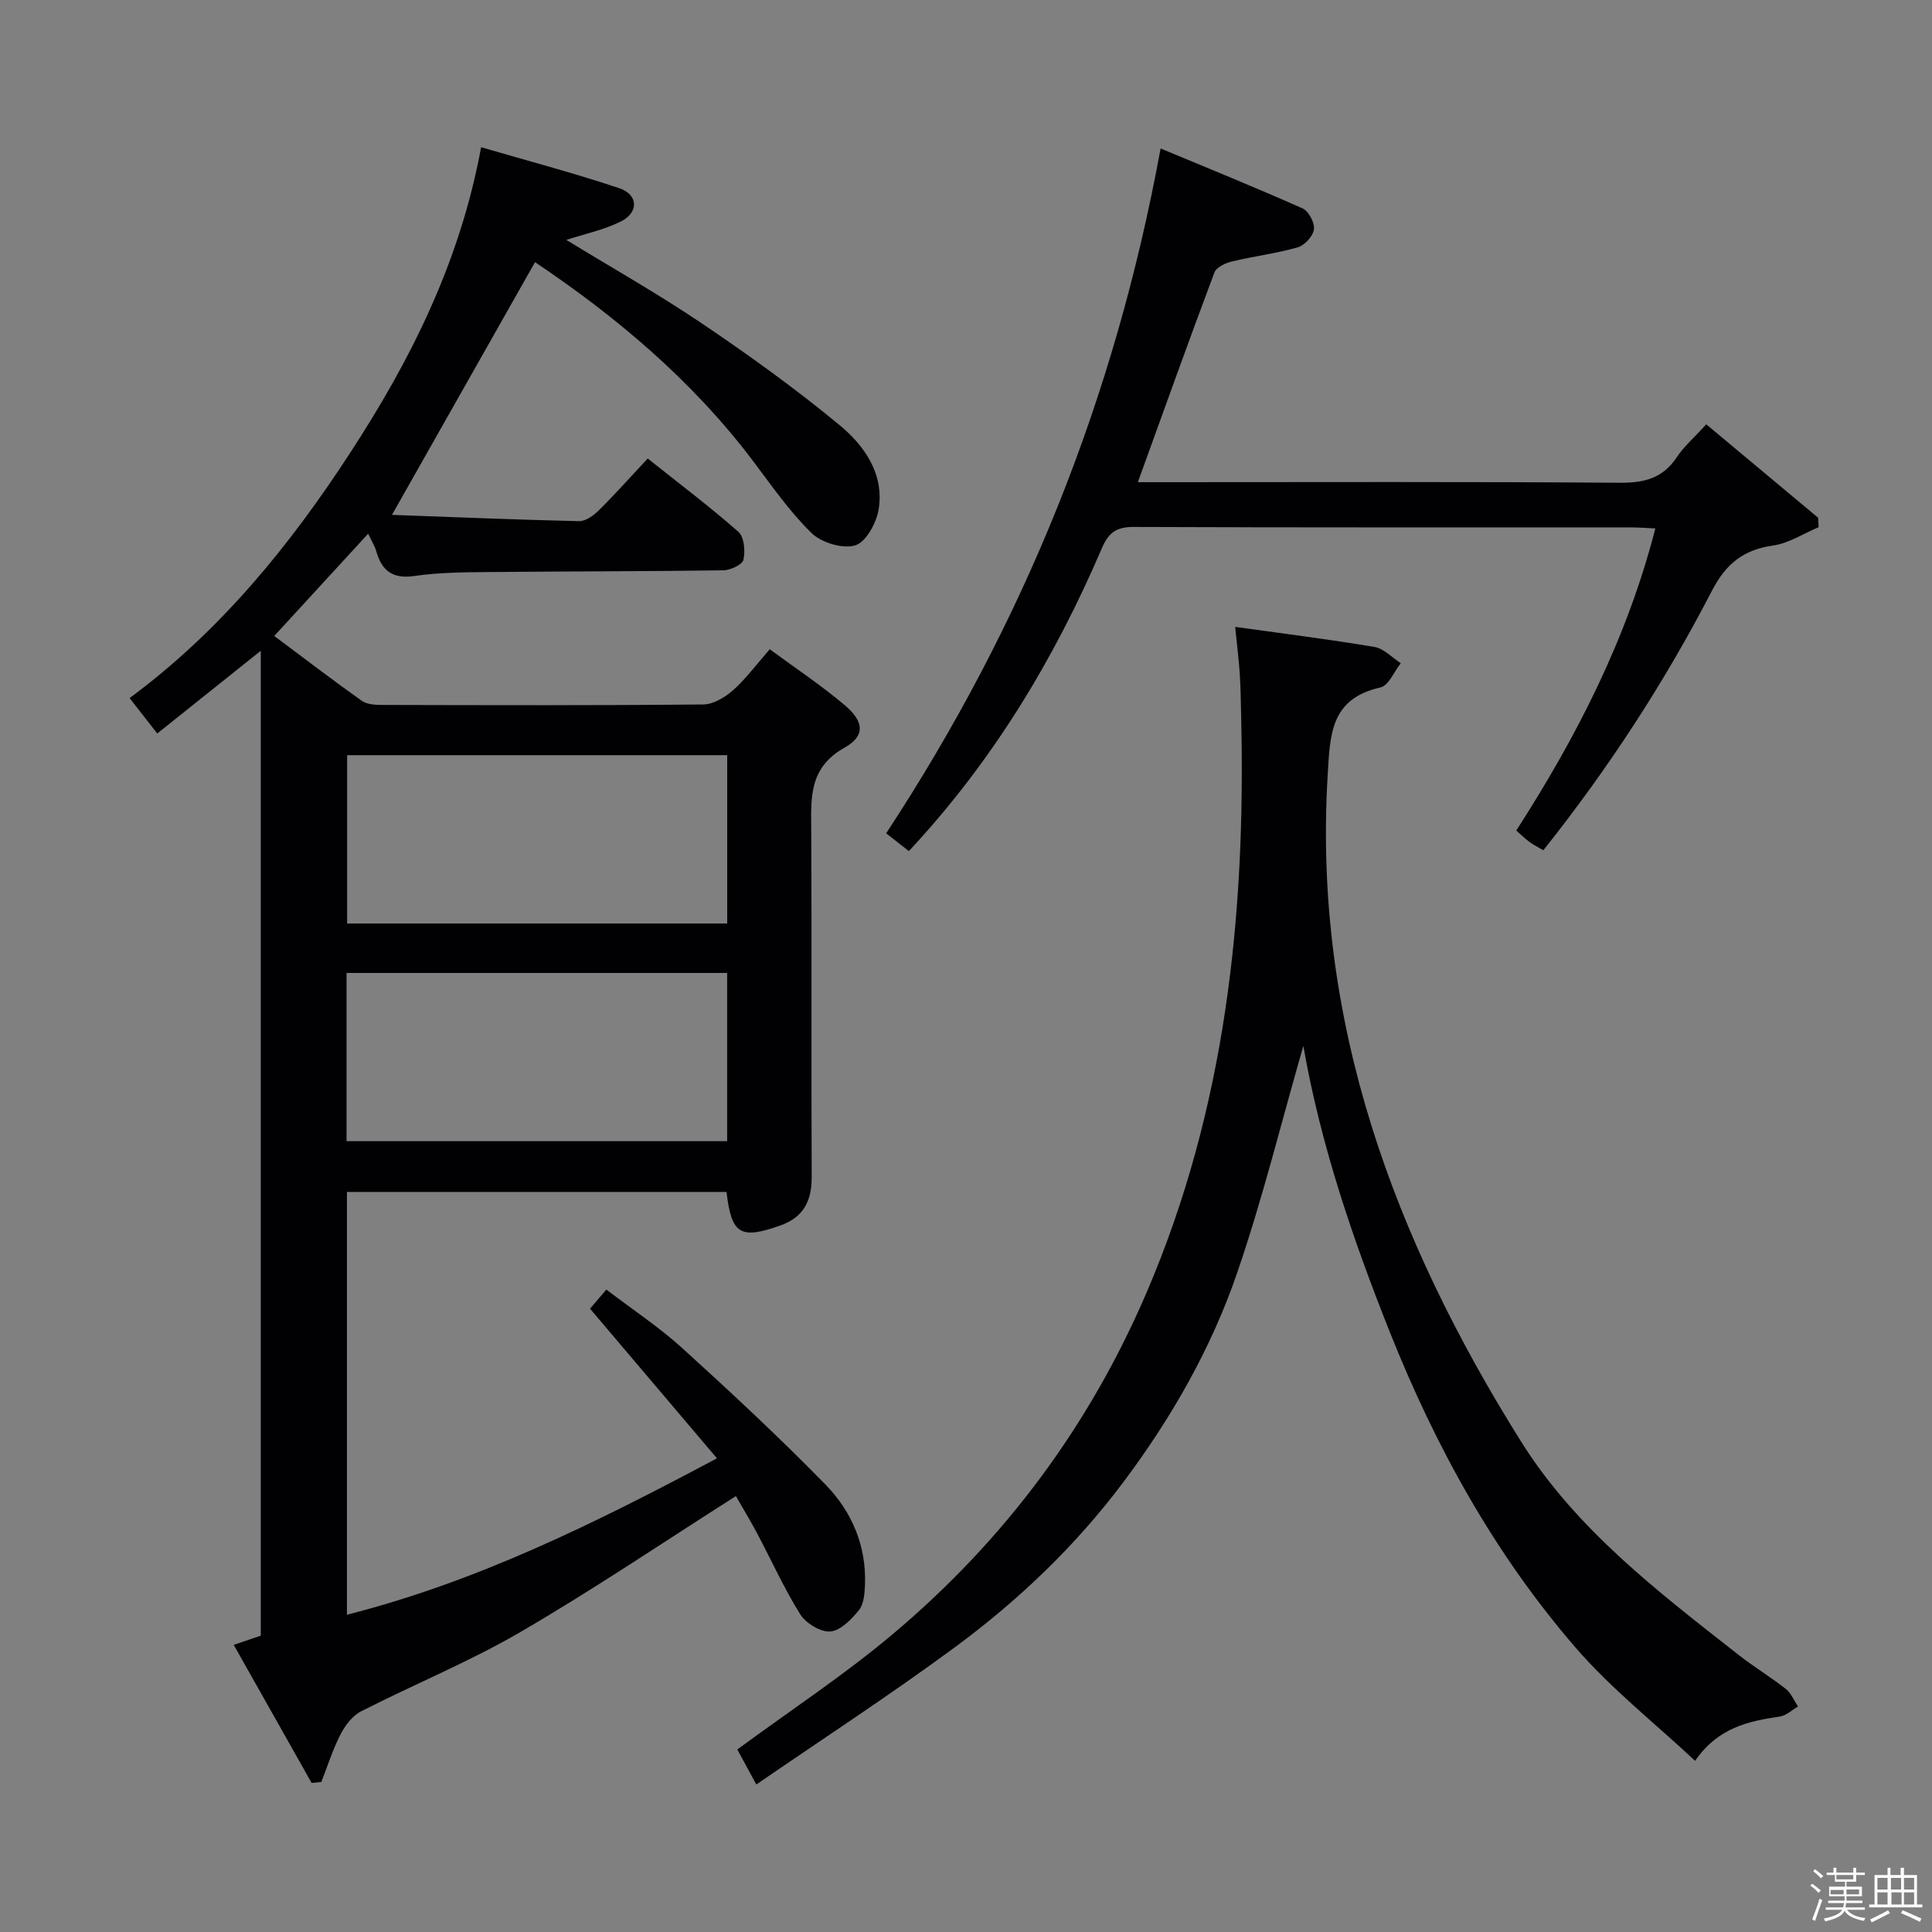 <svg enable-background="new 0 0 400 400" viewBox="0 0 400 400" xmlns="http://www.w3.org/2000/svg"><rect x="0" y="0" width="400" height="400" fill="#808080" stroke="none"/><path d="m374.8 390.4.4-.4c.7.5 1.3 1 1.8 1.4l-.5.5c-.5-.6-1.1-1.1-1.7-1.5zm1 7.3-.6-.3c.5-1.4 1.1-2.8 1.5-4.3.2.1.4.2.6.3-.5 1.3-1 2.8-1.5 4.3zm-.4-10.3.4-.4c.4.3 1 .8 1.7 1.4l-.5.5c-.4-.5-1-1-1.6-1.5zm2.5.3h1.7v-1h.6v1h3.5v-1h.6v1h1.8v.5h-1.8v1.4h-2v1h3.2v2h-3.2v.9h3.3v.5h-3.4c0 .3-.1.6-.1.9h4v.5h-3.7c.7.9 1.9 1.5 3.8 1.7-.1.2-.2.4-.3.6-2.1-.4-3.5-1.1-4-2.1-.4 1-1.8 1.7-4 2.2-.1-.2-.2-.4-.3-.6 2.1-.4 3.4-1 3.8-1.8h-3.4v-.5h3.6c.1-.3.1-.6.2-.9h-3.3v-.5h3.4c0-.3 0-.6 0-.9h-3.2v-2h3.3v-1h-2.1v-1.4h-1.7v-.5zm1.1 3.5v1h2.7c0-.3 0-.4 0-.4 0-.1 0-.2 0-.2 0-.1 0-.2 0-.3h-2.7zm1.2-3v.9h3.5v-.9zm4.7 3h-2.6v.6.4h2.6z" fill="#fcfbfa"/><path d="m393.6 386.7h.6v1.5h2.7v6.1h1.1v.6h-11v-.6h1.1v-6.1h2.7v-1.5h.6v1.5h2.1v-1.5zm-2.7 8.8.4.6c-1.2.6-2.5 1.3-3.8 1.9-.1-.2-.2-.4-.3-.6 1.2-.6 2.5-1.2 3.7-1.9zm-2.2-6.7v2.4h2.1v-2.4zm0 3v2.5h2.1v-2.5zm2.8-3v2.4h2.1v-2.4zm.1 3v2.5h2.1v-2.5h-2.2zm5.9 6.1c-1.4-.7-2.7-1.3-3.9-1.8l.3-.6c1.5.6 2.7 1.2 3.9 1.7zm-1.2-9.1h-2.1v2.4h2.1zm-2.1 3v2.5h2.1v-2.5z" fill="#fcfbfa"/><g fill="#010104"><path d="m53.99 134.74c-7.7 6.15-14.42 11.51-21.43 17.12-2.13-2.72-3.85-4.92-5.73-7.33 18.79-13.89 33.12-31.51 45.64-50.73 12.5-19.19 22.72-39.4 27.14-63.32 9.71 2.84 19.24 5.35 28.56 8.47 4.02 1.34 4.13 5.07.31 6.94-3.51 1.72-7.45 2.55-11.23 3.78 9.28 5.68 18.94 11.13 28.11 17.32 9.78 6.6 19.39 13.52 28.47 21.03 5.12 4.23 9.24 10.07 8.1 17.36-.44 2.82-2.6 6.82-4.83 7.52-2.59.8-7.02-.53-9.08-2.54-4.61-4.5-8.33-9.92-12.25-15.1-12.72-16.8-28.64-30.01-45-40.98-9.77 17.25-19.44 34.34-29.62 52.32 12.68.46 25.7 1 38.73 1.3 1.37.03 3.04-1.18 4.12-2.26 3.42-3.39 6.63-7 10.1-10.71 6.69 5.33 12.93 10.02 18.77 15.17 1.21 1.07 1.46 3.99 1.05 5.8-.23 1.02-2.71 2.16-4.19 2.18-16.33.23-32.66.2-48.99.36-4.98.05-10.01.09-14.92.81-4.54.67-6.78-1.08-7.93-5.16-.3-1.05-.92-2.01-1.67-3.59-6.6 7.19-12.85 14-19.44 21.17 6.11 4.56 12.03 9.1 18.1 13.41 1.08.77 2.8.87 4.23.87 22.17.05 44.33.12 66.5-.1 2.1-.02 4.52-1.5 6.2-2.98 2.59-2.29 4.67-5.15 7.56-8.45 5.27 3.89 10.63 7.44 15.5 11.56 4.02 3.39 4.34 6.36-.01 8.81-7.55 4.24-6.93 10.61-6.9 17.43.12 23.83-.01 47.67.09 71.5.02 4.92-1.69 8.3-6.48 10-8.27 2.93-10.13 1.88-11.15-6.94-26.03 0-52.1 0-78.59 0v87.53c26.86-6.82 51.26-18.88 76.61-32.38-8.97-10.58-17.52-20.66-26.28-30.98.77-.9 1.83-2.14 3.38-3.96 5.39 4.12 10.93 7.78 15.79 12.19 10.09 9.16 20.08 18.46 29.59 28.2 5.43 5.56 8.49 12.67 8.16 20.75-.07 1.79-.22 3.97-1.24 5.23-1.55 1.91-3.8 4.24-5.92 4.42-2.01.17-5.05-1.68-6.22-3.53-3.35-5.34-5.95-11.15-8.92-16.74-1.46-2.75-3.08-5.42-4.42-7.76-15.12 9.61-29.58 19.4-44.64 28.16-10.59 6.16-22.05 10.83-32.99 16.42-1.78.91-3.29 2.93-4.24 4.78-1.61 3.13-2.67 6.54-3.96 9.83-.67.07-1.34.13-2.01.2-5.34-9.46-10.67-18.92-16.13-28.59 2.44-.83 4.15-1.41 5.6-1.9 0-67.79 0-135.36 0-203.91zm96.57 21.61c-26.42 0-52.57 0-78.69 0v34.85h78.69c0-11.82 0-23.24 0-34.85zm-.01 45.09c-26.59 0-52.65 0-78.8 0v34.83h78.8c0-11.73 0-23.14 0-34.83z"/><path d="m255.73 129.79c10.14 1.42 19.53 2.58 28.85 4.16 1.95.33 3.63 2.2 5.44 3.36-1.39 1.73-2.51 4.63-4.2 5.01-10.41 2.36-10.44 9.72-10.95 18.39-3.01 50.78 13.71 95.75 40.07 137.78 11.38 18.15 28.41 31.12 45.07 44.18 3.14 2.46 6.58 4.53 9.71 7 1.11.88 1.71 2.41 2.54 3.65-1.25.71-2.43 1.87-3.76 2.07-6.55.96-12.82 2.32-17.55 9.17-8.44-7.9-17.39-14.94-24.7-23.39-16.78-19.39-29.04-41.62-38.53-65.45-7.63-19.16-14.27-38.6-17.88-59.18-4.55 15.82-8.42 31.58-13.66 46.88-5.35 15.64-13.54 29.98-23.48 43.28-9.96 13.32-21.88 24.69-35.18 34.48-13.19 9.71-26.94 18.67-40.93 28.28-1.78-3.29-2.94-5.41-3.94-7.25 11.05-8.14 22.21-15.46 32.34-24.01 22.97-19.37 40.49-42.82 52.43-70.67 16.3-38.03 20.48-77.82 19.56-118.56-.07-3.16-.1-6.33-.3-9.49-.21-3.07-.6-6.13-.95-9.69z"/><path d="m240.29 30.74c9.62 4.01 19.58 8.04 29.39 12.41 1.26.56 2.54 2.97 2.36 4.33-.19 1.41-1.93 3.32-3.36 3.73-4.43 1.27-9.07 1.83-13.57 2.91-1.36.33-3.26 1.19-3.67 2.27-5.36 14.26-10.49 28.61-15.86 43.44h5.2c31.5 0 63-.12 94.49.12 5.1.04 8.98-.89 11.89-5.29 1.45-2.19 3.51-3.96 6.1-6.81 7.81 6.52 15.48 12.93 23.16 19.34.04.65.08 1.31.11 1.96-3.13 1.31-6.17 3.33-9.42 3.79-6.15.88-9.77 3.75-12.69 9.4-9.79 18.94-21.42 36.77-34.89 53.7-1.01-.6-2.01-1.1-2.9-1.75-.92-.67-1.73-1.49-2.7-2.34 12.54-19.49 22.93-39.73 28.79-62.54-2.06-.09-3.53-.22-4.99-.22-34.33-.01-68.66.05-102.99-.09-3.55-.01-5.2 1.11-6.6 4.38-9.83 22.92-22.53 44.05-39.97 62.73-1.81-1.41-3.43-2.68-4.7-3.68 28.43-43.3 47.29-89.8 56.82-141.79z"/></g></svg>